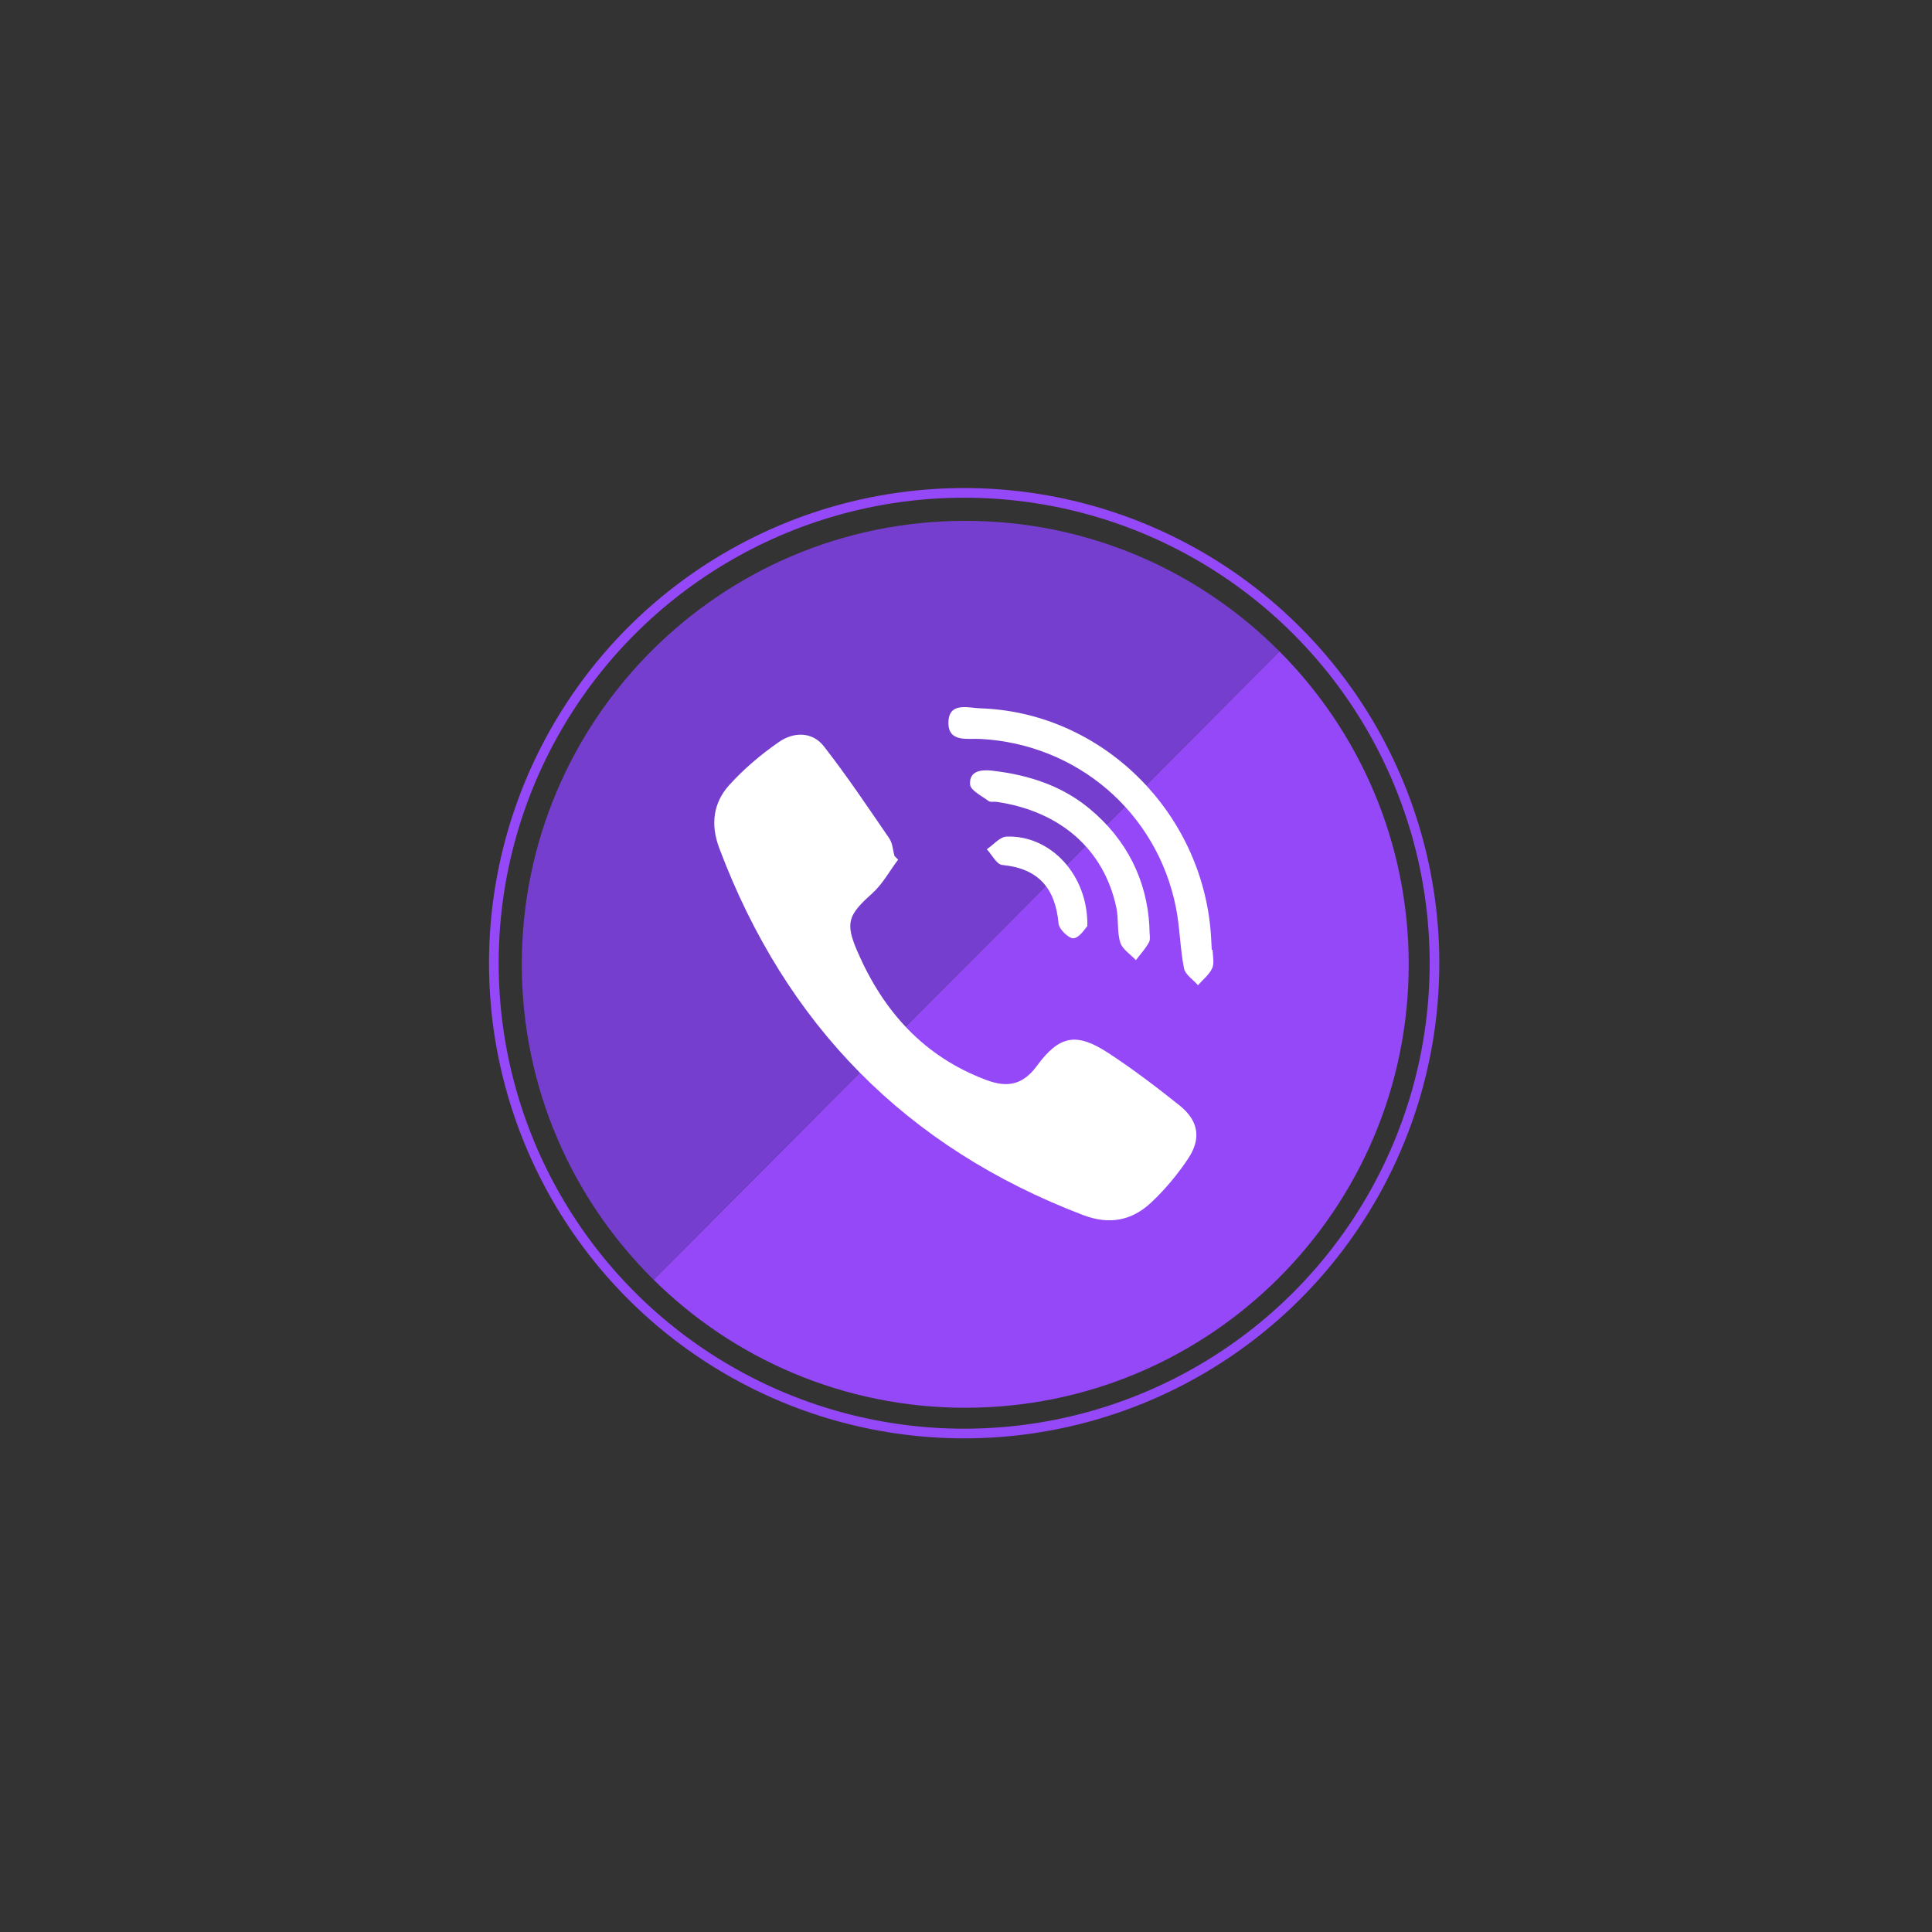 <?xml version="1.0" encoding="UTF-8" standalone="no" ?>
<!DOCTYPE svg PUBLIC "-//W3C//DTD SVG 1.1//EN" "http://www.w3.org/Graphics/SVG/1.1/DTD/svg11.dtd">
<svg xmlns="http://www.w3.org/2000/svg" xmlns:xlink="http://www.w3.org/1999/xlink" version="1.1" width="80" height="80" viewBox="0 0 400 400" xml:space="preserve">
<rect x="0" y="0" width="400" height="400" fill="#333333" stroke="none"/>
<desc>Created with Fabric.js 3.6.2</desc>
<defs>
</defs>
<g transform="matrix(0.4 0 0 0.4 213.49 213.16)" id="Capa_1"  >
<path style="stroke: none; stroke-width: 1; stroke-dasharray: none; stroke-linecap: butt; stroke-dashoffset: 0; stroke-linejoin: miter; stroke-miterlimit: 4; fill: rgb(148,72,247); fill-rule: nonzero; opacity: 1;"  transform=" translate(-283.72, -282.89)" d="M 412.226 87.133 L 88.29 412.367 c 41.458 40.974 98.435 66.279 161.33 66.279 c 126.765 0 229.527 -102.764 229.527 -229.527 C 479.146 185.895 453.58 128.644 412.226 87.133 z" stroke-linecap="round" />
</g>
<g transform="matrix(0.4 0 0 0.4 186.46 186.39)" id="Capa_1"  >
<path style="stroke: none; stroke-width: 1; stroke-dasharray: none; stroke-linecap: butt; stroke-dashoffset: 0; stroke-linejoin: miter; stroke-miterlimit: 4; fill: rgb(118,62,206); fill-rule: nonzero; opacity: 1;"  transform=" translate(-216.16, -215.98)" d="M 249.619 19.592 c -126.765 0 -229.527 102.762 -229.527 229.527 c 0 63.87 26.096 121.639 68.197 163.248 L 412.226 87.133 C 370.665 45.414 313.159 19.592 249.619 19.592 z" stroke-linecap="round" />
</g>
<g transform="matrix(0.4 0 0 0.4 199.62 199.42)" id="Capa_1"  >
<circle style="stroke: rgb(148,72,247); stroke-width: 5; stroke-dasharray: none; stroke-linecap: butt; stroke-dashoffset: 0; stroke-linejoin: miter; stroke-miterlimit: 10; fill: none; fill-rule: nonzero; opacity: 1;"  cx="0" cy="0" r="243.438" />
</g>
<g transform="matrix(0.4 0 0 0.4 197.79 202.38)" id="Capa_1"  >
<path style="stroke: none; stroke-width: 1; stroke-dasharray: none; stroke-linecap: butt; stroke-dashoffset: 0; stroke-linejoin: miter; stroke-miterlimit: 4; fill: rgb(255,255,255); fill-rule: evenodd; opacity: 1;"  transform=" translate(-244.49, -255.95)" d="M 214.872 194.947 c -4.431 5.903 -8.058 12.703 -13.453 17.526 c -12.421 11.106 -14.083 15.145 -7.522 30.223 c 13.475 30.963 34.462 54.369 66.906 66.404 c 10.815 4.013 18.736 2.343 25.884 -7.384 c 11.683 -15.898 20.506 -17.478 37.05 -6.653 c 12.759 8.346 24.957 17.632 36.873 27.163 c 9.681 7.742 11.32 16.996 4.47 27.334 c -5.44 8.214 -11.927 15.99 -19.093 22.75 c -10.034 9.469 -21.686 11.827 -35.402 6.593 c -91.507 -34.913 -153.865 -98.42 -188.282 -189.901 c -4.646 -12.353 -3.115 -23.539 5.303 -32.807 c 7.548 -8.311 16.357 -15.757 25.598 -22.158 c 7.562 -5.239 17.211 -5.498 23.28 2.29 c 11.972 15.362 22.831 31.602 33.854 47.682 c 1.691 2.466 1.805 6.014 2.647 9.06 C 213.614 193.695 214.244 194.321 214.872 194.947 z" stroke-linecap="round" />
</g>
<g transform="matrix(0.4 0 0 0.4 223.79 175.19)" id="Capa_1"  >
<path style="stroke: none; stroke-width: 1; stroke-dasharray: none; stroke-linecap: butt; stroke-dashoffset: 0; stroke-linejoin: miter; stroke-miterlimit: 4; fill: rgb(255,255,255); fill-rule: evenodd; opacity: 1;"  transform=" translate(-309.48, -187.97)" d="M 377.679 241.675 c 0 3.193 0.965 6.827 -0.243 9.466 c -1.534 3.354 -4.831 5.902 -7.368 8.797 c -2.508 -2.898 -6.591 -5.487 -7.231 -8.753 c -2.049 -10.419 -2.113 -21.231 -4.201 -31.639 c -9.882 -49.214 -51.235 -84.457 -101.246 -87.079 c -6.604 -0.346 -16.601 1.95 -16.476 -8.462 c 0.132 -10.881 10.166 -7.587 16.581 -7.375 c 62.454 2.069 114.517 53.08 119.242 116.52 c 0.212 2.838 0.319 5.682 0.477 8.524 C 377.368 241.675 377.523 241.675 377.679 241.675 z" stroke-linecap="round" />
</g>
<g transform="matrix(0.4 0 0 0.4 219.45 179.14)" id="Capa_1"  >
<path style="stroke: none; stroke-width: 1; stroke-dasharray: none; stroke-linecap: butt; stroke-dashoffset: 0; stroke-linejoin: miter; stroke-miterlimit: 4; fill: rgb(255,255,255); fill-rule: evenodd; opacity: 1;"  transform=" translate(-298.63, -197.86)" d="M 344.9 229.092 c 0 4.405 0.733 6.936 -0.154 8.594 c -1.8 3.352 -4.479 6.231 -6.797 9.306 c -2.807 -3.021 -7.017 -5.614 -8.101 -9.163 c -1.73 -5.654 -0.778 -12.07 -2.009 -17.944 c -6.312 -30.132 -28.948 -50.002 -61.962 -54.831 c -1.405 -0.206 -3.225 0.283 -4.188 -0.438 c -3.517 -2.637 -9.337 -5.452 -9.573 -8.559 c -0.54 -7.118 5.862 -7.803 11.508 -7.142 c 18.328 2.149 35.53 7.513 50.021 19.417 C 333.457 184.608 343.564 205.845 344.9 229.092 z" stroke-linecap="round" />
</g>
<g transform="matrix(0.4 0 0 0.4 214.72 183.73)" id="Capa_1"  >
<path style="stroke: none; stroke-width: 1; stroke-dasharray: none; stroke-linecap: butt; stroke-dashoffset: 0; stroke-linejoin: miter; stroke-miterlimit: 4; fill: rgb(255,255,255); fill-rule: evenodd; opacity: 1;"  transform=" translate(-286.81, -209.31)" d="M 312.818 229.353 c -1.244 1.228 -3.852 5.819 -7.056 6.283 c -2.316 0.336 -7.572 -4.617 -7.836 -7.542 c -1.645 -18.28 -10.332 -28.601 -29.175 -30.408 c -2.889 -0.277 -5.322 -5.297 -7.966 -8.124 c 3.413 -2.289 6.761 -6.443 10.25 -6.566 C 293.733 182.199 313.31 202.812 312.818 229.353 z" stroke-linecap="round" />
</g>
</svg>